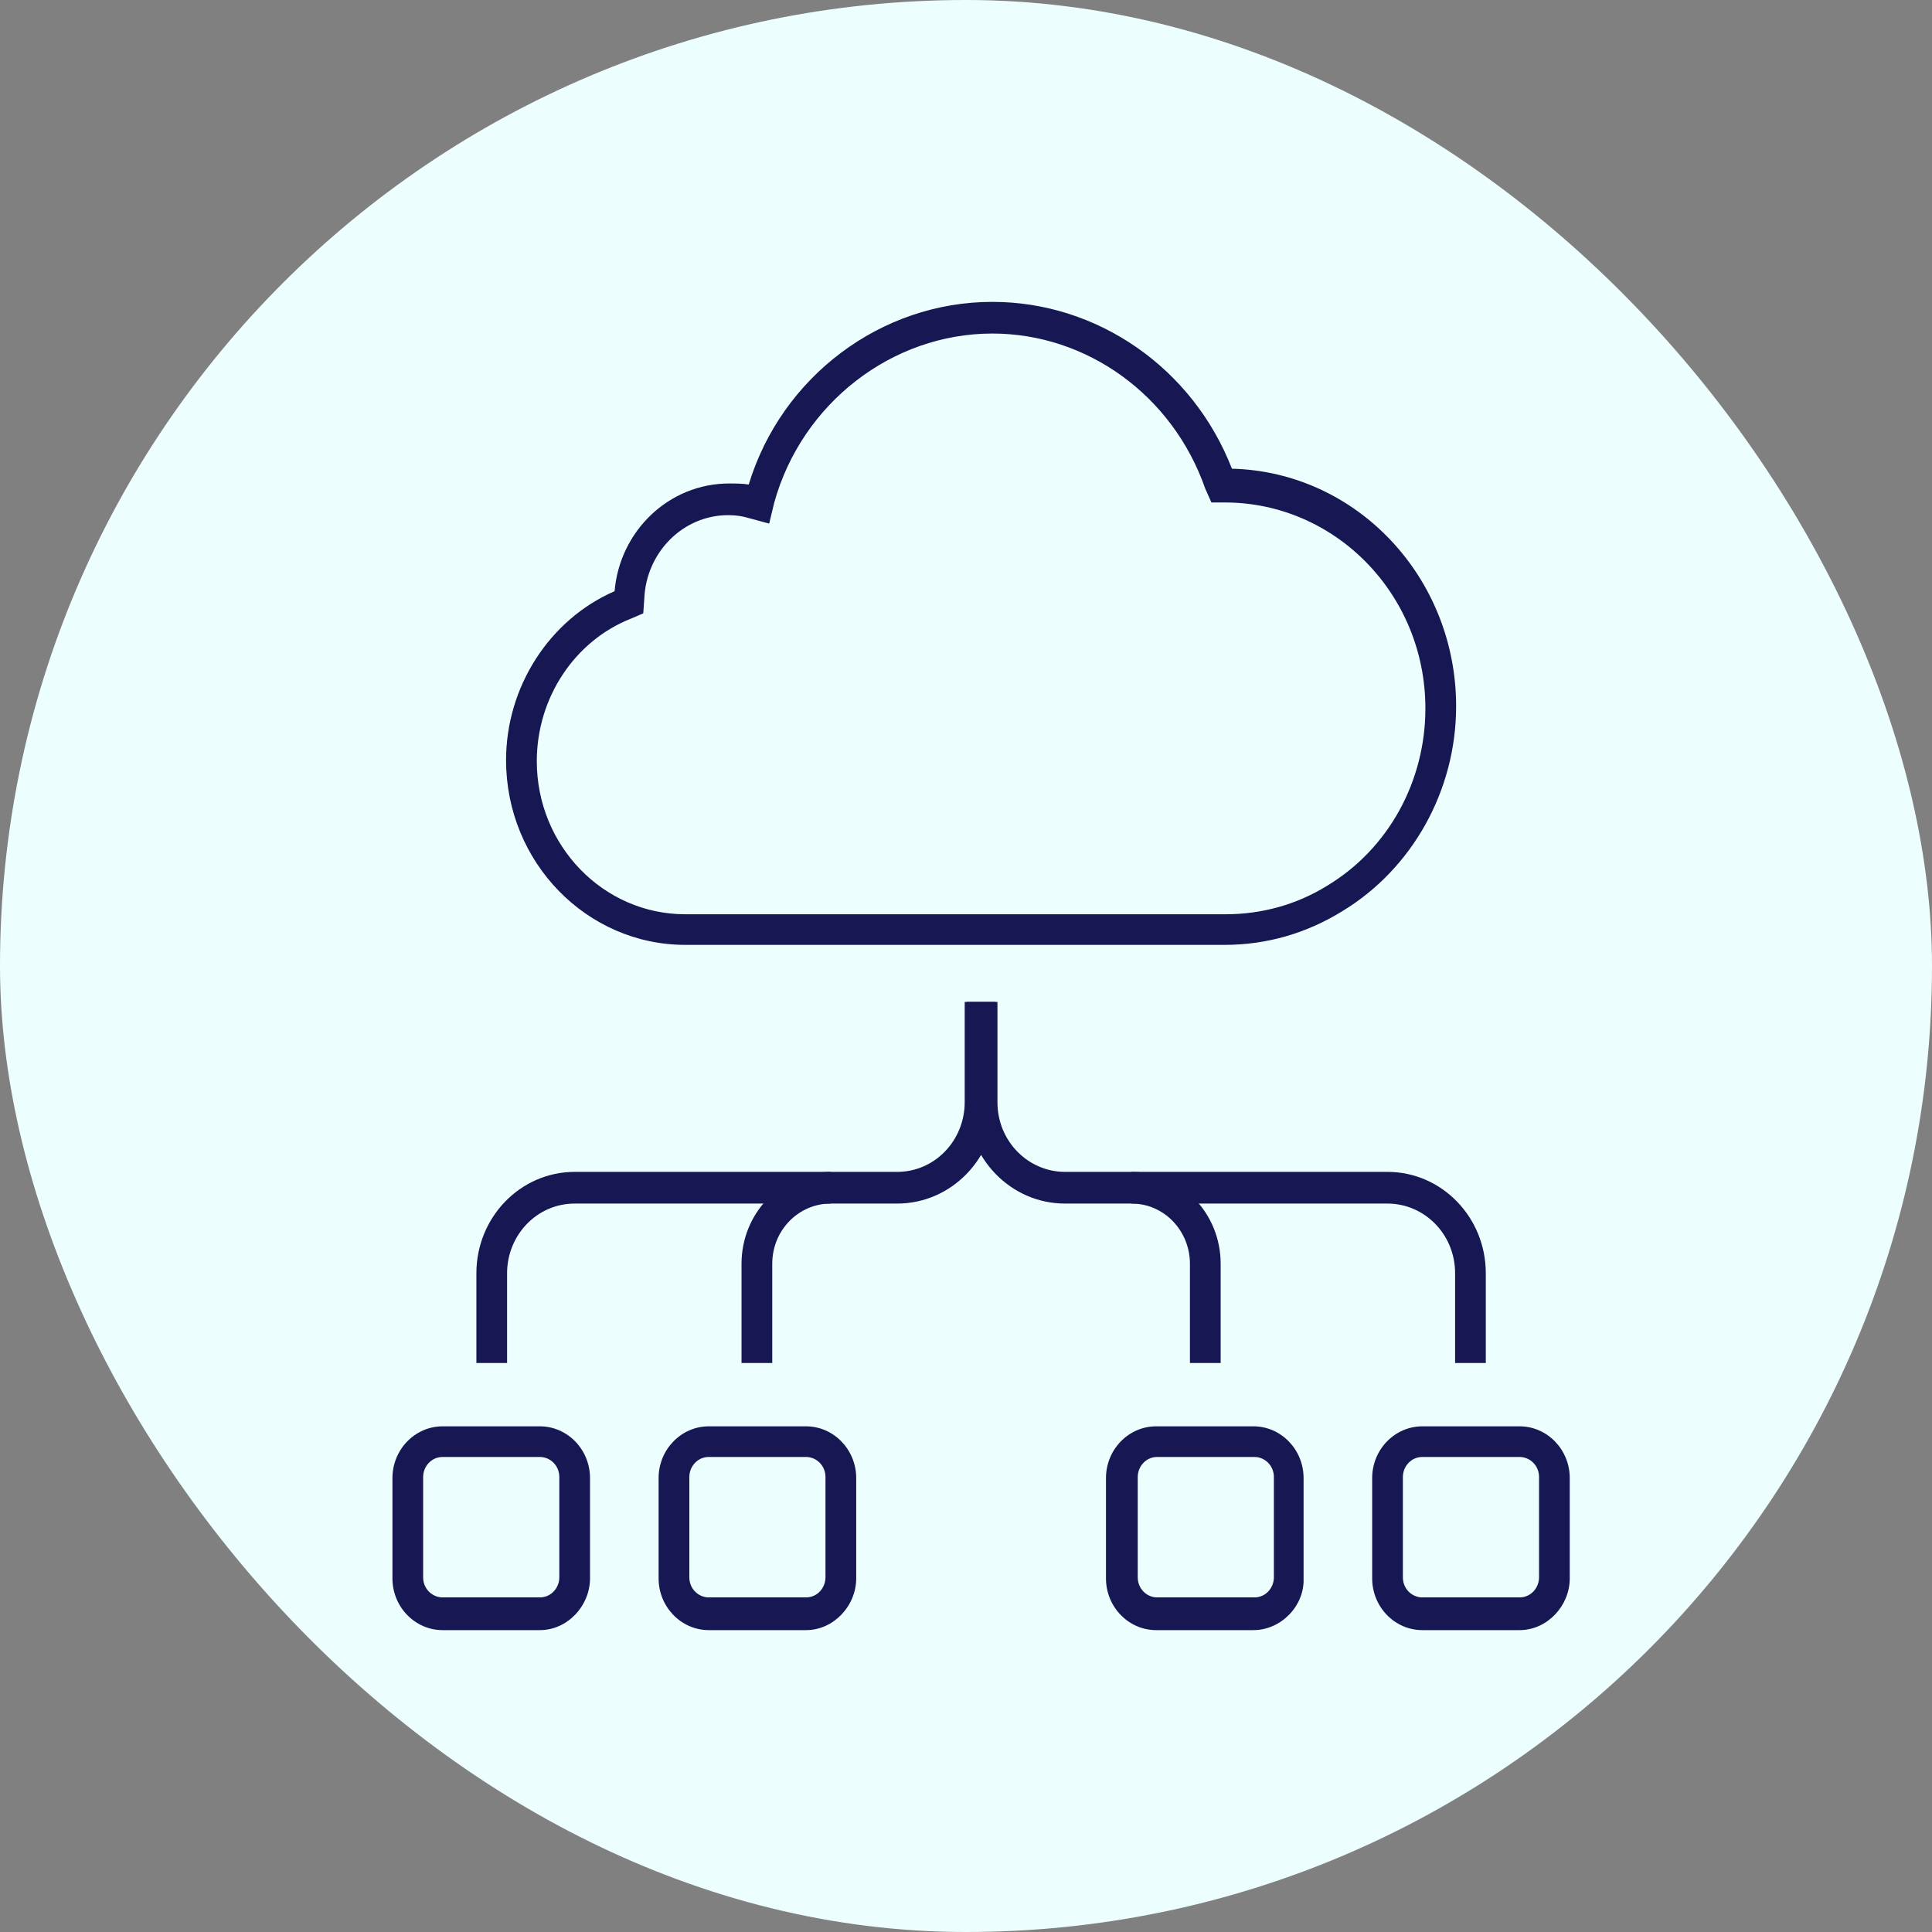 <svg width="64" height="64" viewBox="0 0 64 64" fill="none"
    xmlns="http://www.w3.org/2000/svg">
    <rect x="0" y="0" width="64" height="64" fill="#808080" stroke="none"/>
    <rect width="64" height="64" rx="32" fill="#ECFFFE"/>
    <path d="M16.798 45.151H15.781V42.178C15.781 40.324 17.239 38.82 19.037 38.82H29.719C30.974 38.82 31.957 37.771 31.957 36.512V33.189H32.975V36.512C32.975 38.366 31.517 39.87 29.719 39.87H19.037C17.782 39.87 16.798 40.919 16.798 42.178V45.151Z" fill="#171753"/>
    <path d="M49.219 45.151H48.202V42.178C48.202 40.884 47.184 39.87 45.963 39.87H35.281C33.483 39.87 32.025 38.366 32.025 36.512V33.189H33.042V36.512C33.042 37.806 34.06 38.82 35.281 38.82H45.963C47.761 38.82 49.219 40.324 49.219 42.178V45.151Z" fill="#171753"/>
    <path d="M40.436 45.151H39.418V41.863C39.418 40.779 38.57 39.87 37.485 39.87V38.82C39.113 38.82 40.436 40.184 40.436 41.863V45.151Z" fill="#171753"/>
    <path d="M25.582 45.151H24.564V41.863C24.564 40.184 25.887 38.82 27.515 38.82V39.87C26.463 39.87 25.582 40.744 25.582 41.863V45.151Z" fill="#171753"/>
    <path d="M41.521 54H38.299C37.383 54 36.637 53.23 36.637 52.286V48.963C36.637 48.019 37.383 47.249 38.299 47.249H41.521C42.437 47.249 43.183 48.019 43.183 48.963V52.286C43.217 53.196 42.437 54 41.521 54ZM38.333 48.264C37.96 48.264 37.689 48.579 37.689 48.928V52.251C37.689 52.636 37.994 52.916 38.333 52.916H41.555C41.928 52.916 42.199 52.601 42.199 52.251V48.928C42.199 48.544 41.894 48.264 41.555 48.264H38.333Z" fill="#171753"/>
    <path d="M50.338 54H47.117C46.201 54 45.455 53.23 45.455 52.286V48.963C45.455 48.019 46.201 47.249 47.117 47.249H50.338C51.254 47.249 52 48.019 52 48.963V52.286C52 53.196 51.254 54 50.338 54ZM47.117 48.264C46.743 48.264 46.472 48.579 46.472 48.928V52.251C46.472 52.636 46.777 52.916 47.117 52.916H50.338C50.711 52.916 50.983 52.601 50.983 52.251V48.928C50.983 48.544 50.677 48.264 50.338 48.264H47.117Z" fill="#171753"/>
    <path d="M17.884 54H14.662C13.746 54 13 53.23 13 52.286V48.963C13 48.019 13.746 47.249 14.662 47.249H17.884C18.799 47.249 19.545 48.019 19.545 48.963V52.286C19.545 53.196 18.799 54 17.884 54ZM14.662 48.264C14.289 48.264 14.017 48.579 14.017 48.928V52.251C14.017 52.636 14.323 52.916 14.662 52.916H17.884C18.256 52.916 18.528 52.601 18.528 52.251V48.928C18.528 48.544 18.223 48.264 17.884 48.264H14.662Z" fill="#171753"/>
    <path d="M26.701 54H23.479C22.564 54 21.817 53.23 21.817 52.286V48.963C21.817 48.019 22.564 47.249 23.479 47.249H26.701C27.616 47.249 28.363 48.019 28.363 48.963V52.286C28.363 53.196 27.616 54 26.701 54ZM23.479 48.264C23.106 48.264 22.835 48.579 22.835 48.928V52.251C22.835 52.636 23.14 52.916 23.479 52.916H26.701C27.074 52.916 27.345 52.601 27.345 52.251V48.928C27.345 48.544 27.04 48.264 26.701 48.264H23.479Z" fill="#171753"/>
    <path d="M40.571 31.3H22.699C19.443 31.3 16.764 28.572 16.764 25.18C16.764 22.766 18.189 20.528 20.359 19.584C20.529 17.59 22.156 16.016 24.157 16.016C24.361 16.016 24.598 16.016 24.802 16.051C25.887 12.483 29.176 10 32.873 10C36.366 10 39.52 12.204 40.809 15.526C44.946 15.631 48.236 19.129 48.236 23.396C48.236 26.194 46.777 28.782 44.471 30.181C43.284 30.916 41.962 31.3 40.571 31.3ZM24.123 17.065C22.631 17.065 21.41 18.289 21.343 19.828L21.309 20.318L20.902 20.493C19.036 21.227 17.782 23.116 17.782 25.215C17.782 28.013 19.986 30.286 22.699 30.286H40.605C41.792 30.286 42.945 29.971 43.962 29.342C45.997 28.118 47.218 25.879 47.218 23.466C47.218 19.688 44.234 16.645 40.571 16.645H40.13L39.927 16.191C38.842 13.078 35.993 11.049 32.873 11.049C29.549 11.049 26.565 13.358 25.649 16.645L25.48 17.345L24.835 17.17C24.598 17.1 24.395 17.065 24.123 17.065Z" fill="#171753"/>
</svg>
